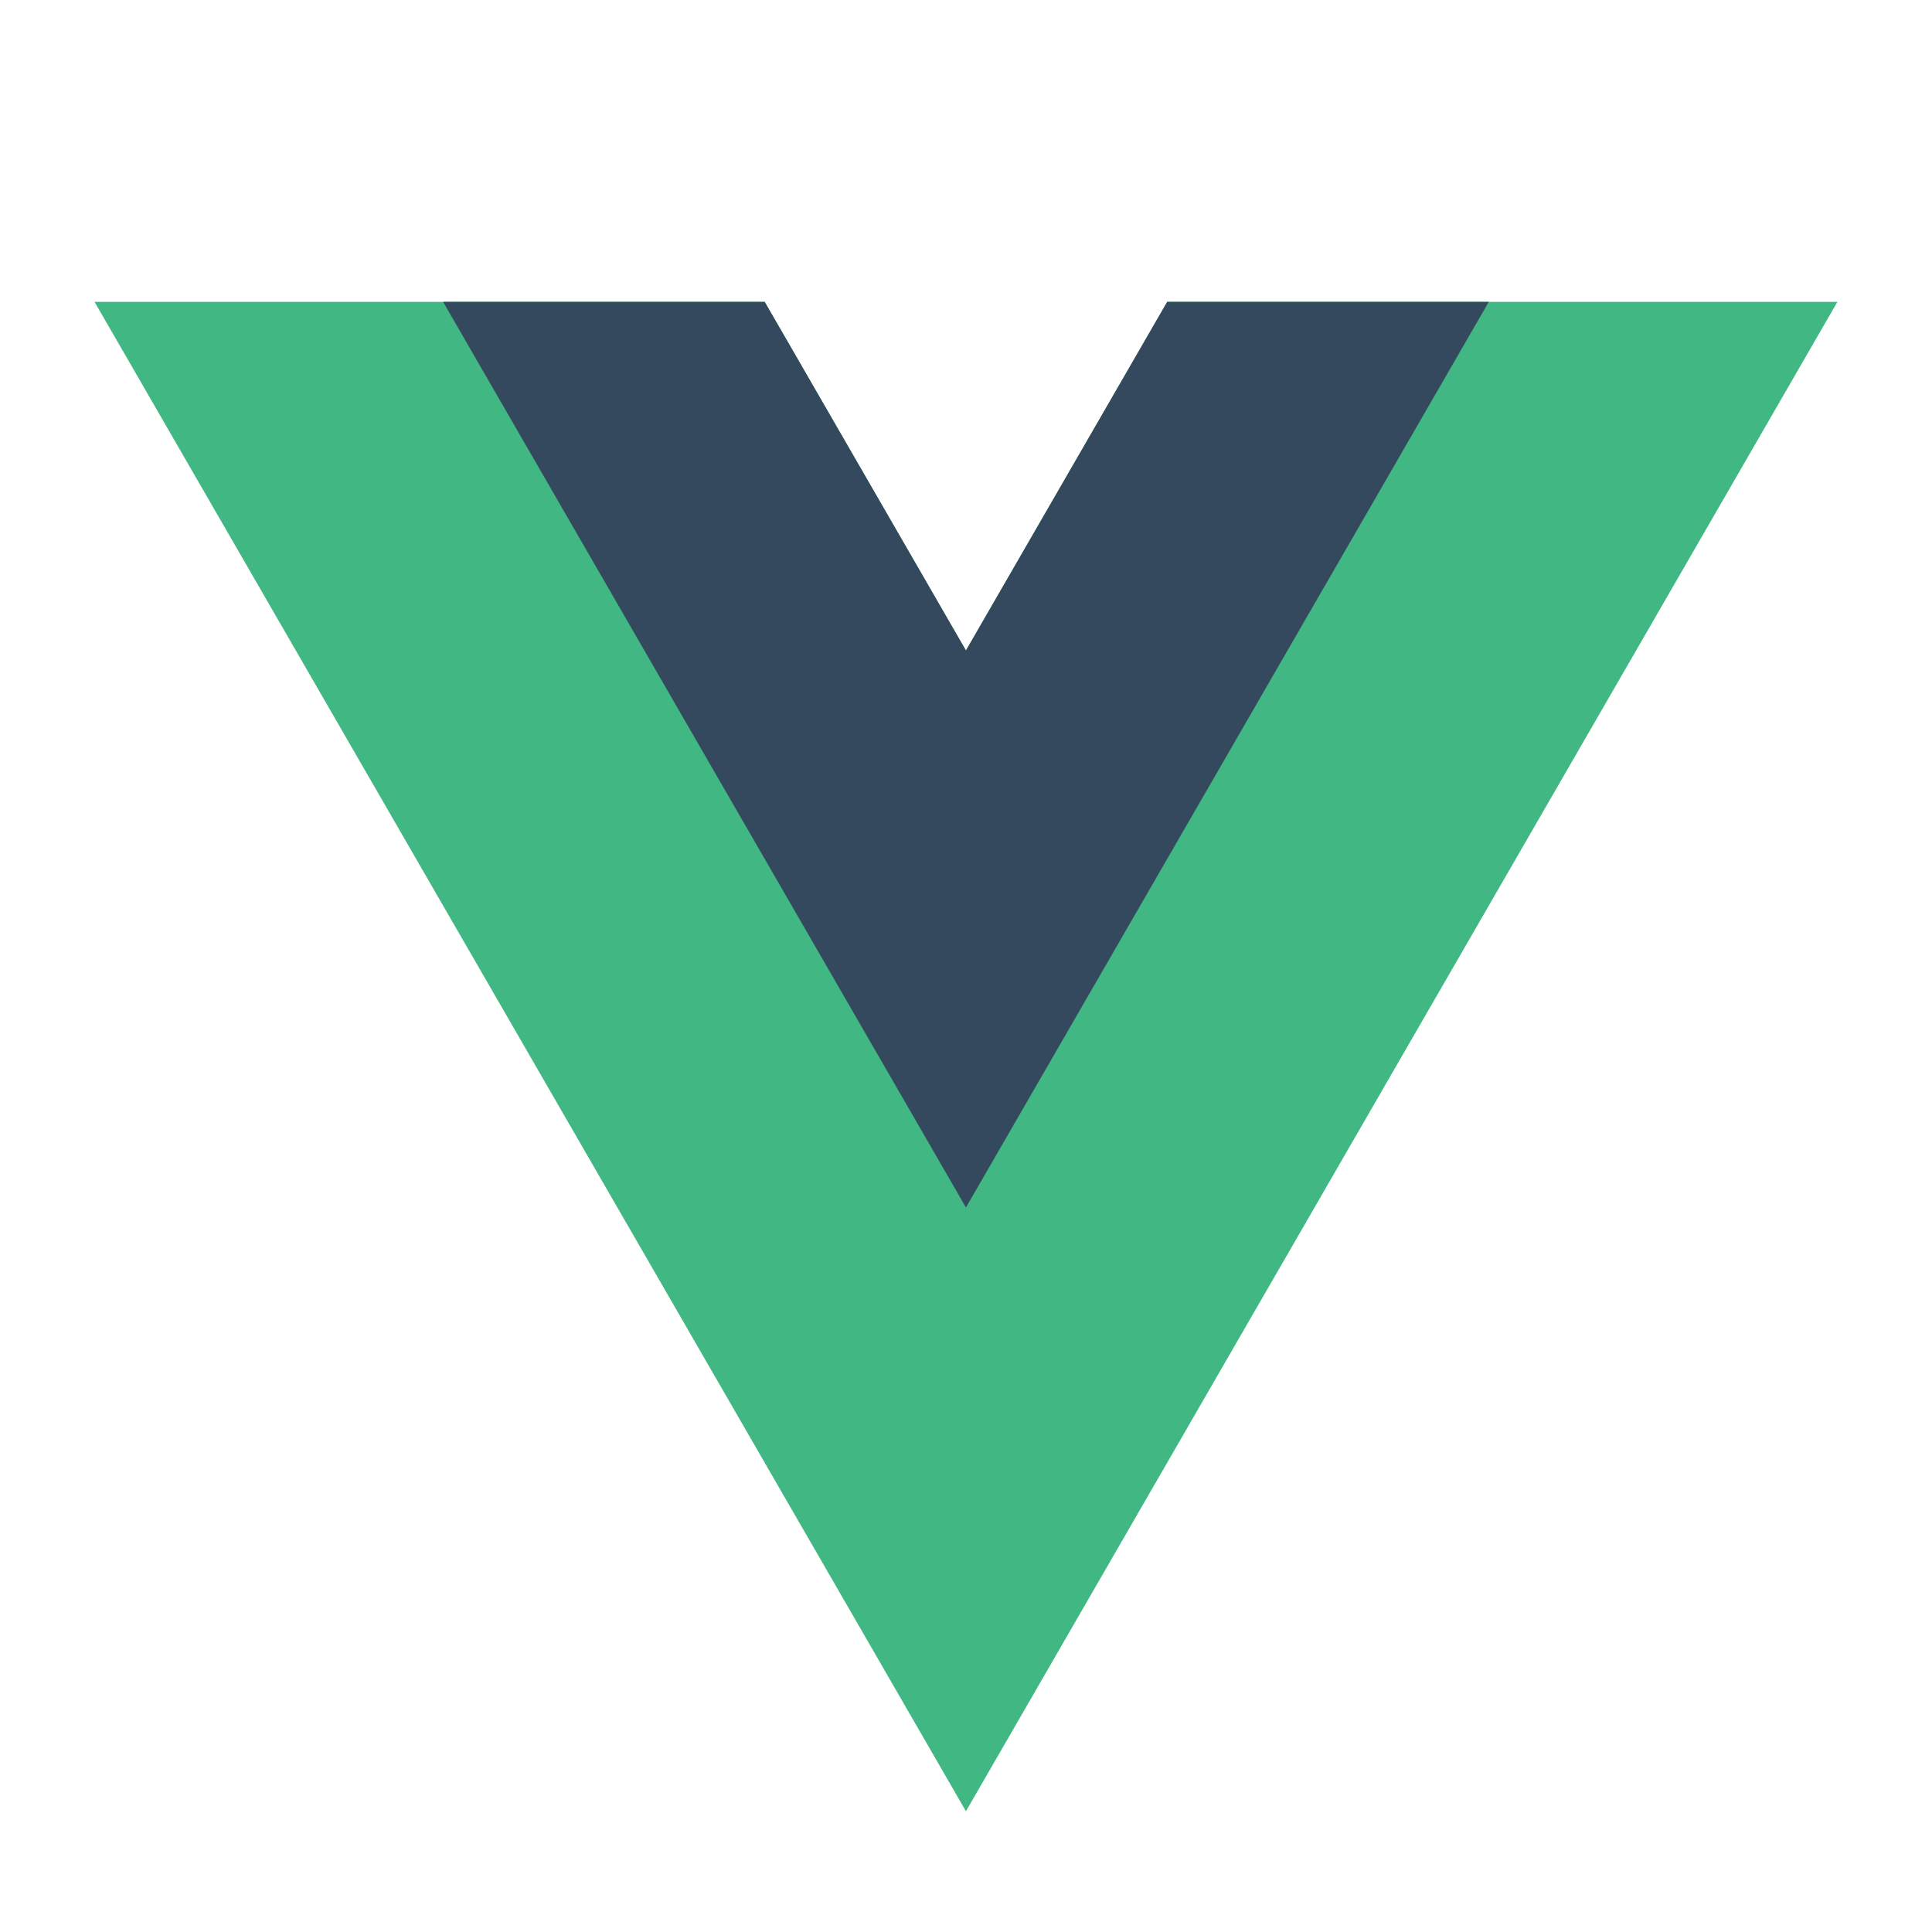 <svg width="32" height="32" viewBox="0 0 32 32" fill="none" xmlns="http://www.w3.org/2000/svg">
<path d="M19.333 5L15.999 10.774L12.666 5H1.566L15.999 30L30.433 5H19.333Z" fill="#41B883"/>
<path d="M19.332 5L15.999 10.774L12.666 5H7.339L15.999 20L24.659 5H19.332Z" fill="#34495E"/>
</svg>
